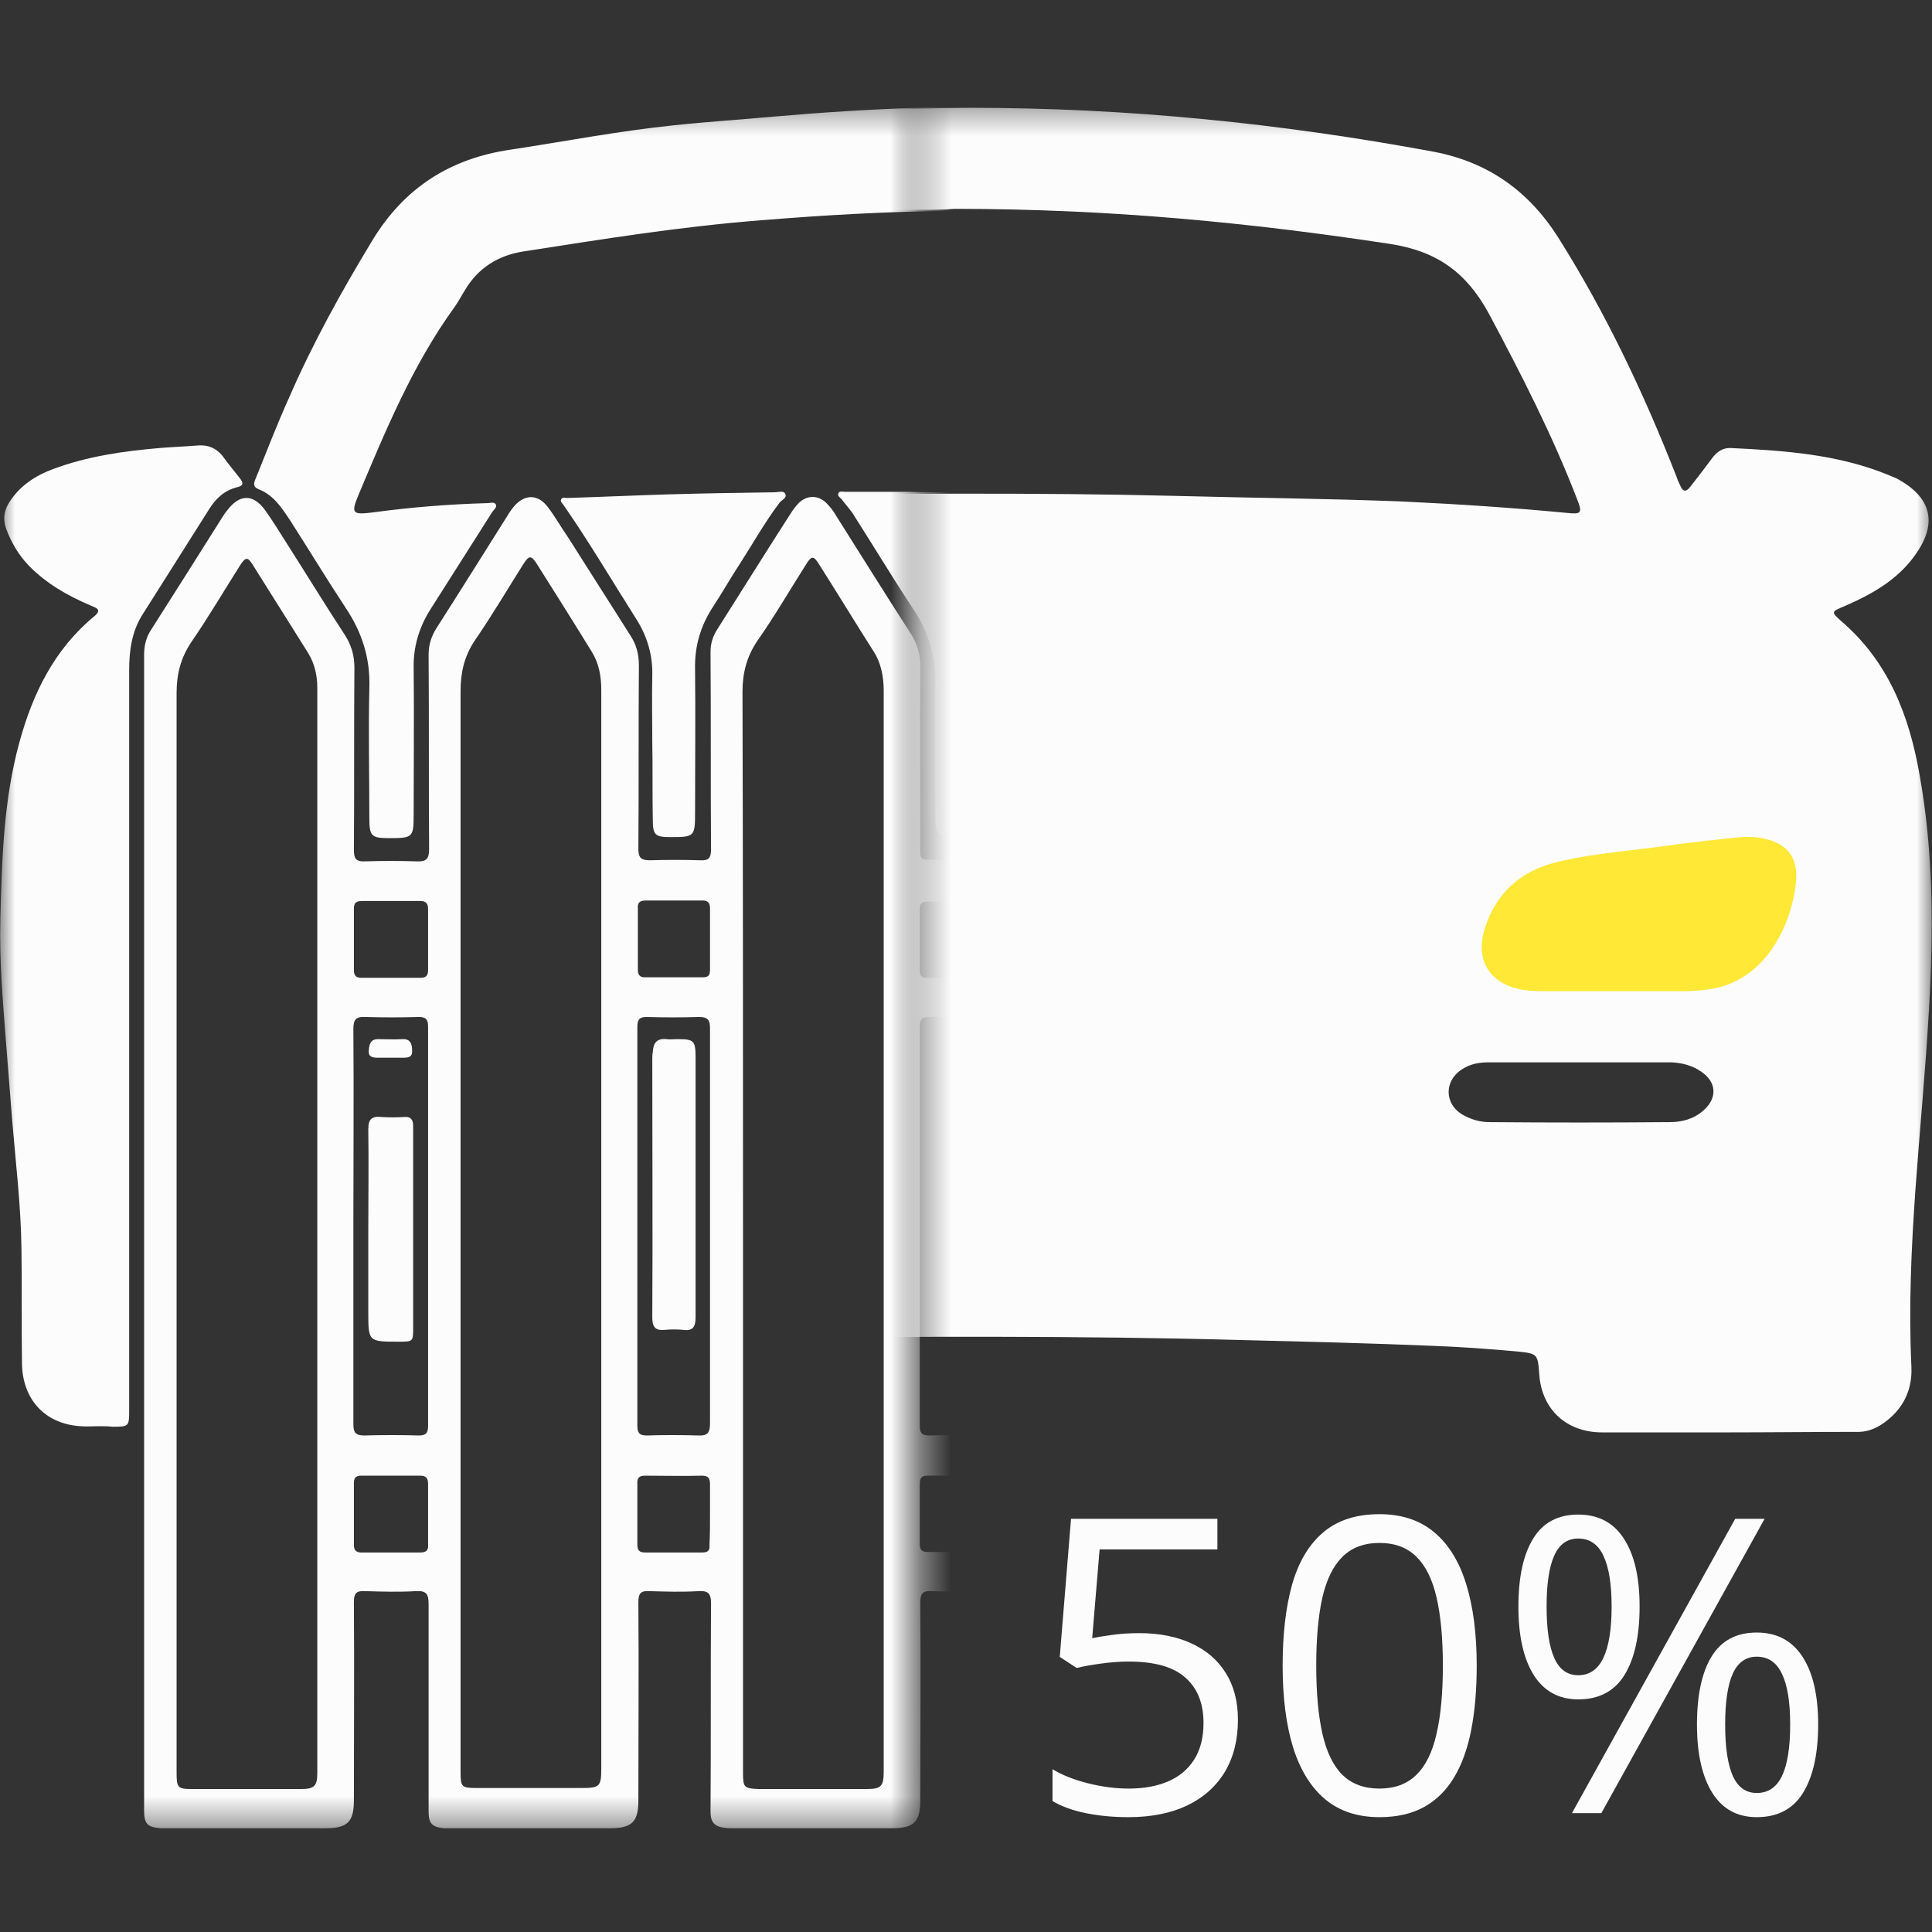 <svg width="64" height="64" viewBox="0 0 64 64" fill="none" xmlns="http://www.w3.org/2000/svg">
<rect x="0" y="0" width="64" height="64" fill="#333333" stroke="none"/>
<g clip-path="url(#clip0_6344_13977)">
<path d="M55.449 33.711C58.627 32.82 60.722 30.382 60.129 28.267C59.536 26.151 56.479 25.159 53.301 26.05C50.123 26.941 48.028 29.378 48.621 31.494C49.215 33.609 52.272 34.602 55.449 33.711Z" fill="#FFE836"/>
<mask id="mask0_6344_13977" style="mask-type:luminance" maskUnits="userSpaceOnUse" x="0" y="3" width="31" height="58">
<path d="M30.383 3.417H0V60.583H30.383V3.417Z" fill="white"/>
</mask>
<g mask="url(#mask0_6344_13977)">
<path d="M55.532 16.12C55.805 15.762 56.061 15.438 56.317 15.113C56.505 14.874 56.744 14.755 57.069 14.755C58.605 14.772 60.125 14.943 61.61 15.369C62.105 15.506 62.583 15.711 62.993 16.035C63.727 16.616 63.864 17.247 63.403 18.067C63.01 18.75 62.43 19.228 61.747 19.604C61.422 19.791 61.081 19.928 60.739 20.099C60.586 20.167 60.5 20.252 60.671 20.389C62.481 21.874 63.13 23.906 63.488 26.108C63.795 27.986 63.881 29.881 63.795 31.777C63.71 33.518 63.591 35.26 63.437 37.001C63.3 38.418 63.215 39.835 63.147 41.252C63.078 42.567 63.061 43.864 63.112 45.179C63.147 46.255 62.225 47.347 60.978 47.296C59.169 47.245 57.342 47.296 55.532 47.262C54.678 47.245 53.808 47.279 52.954 47.279C51.793 47.296 50.854 46.511 50.786 45.35C50.734 44.581 50.564 44.667 50.017 44.599C49.727 44.564 49.642 44.462 49.642 44.189C49.659 41.935 49.642 39.664 49.642 37.411C49.642 37.001 49.659 36.967 50.086 37.001C51.315 37.069 52.527 37.035 53.757 37.035C54.252 37.035 54.747 37.001 55.242 36.984C55.617 36.967 55.959 36.847 56.232 36.574C56.591 36.216 56.556 35.737 56.164 35.43C55.822 35.174 55.43 35.089 55.02 35.089C53.415 35.089 51.793 35.089 50.188 35.089C49.659 35.089 49.659 35.089 49.659 34.559C49.659 33.962 49.659 33.364 49.659 32.767C49.659 32.647 49.642 32.494 49.864 32.545C50.82 32.801 51.81 32.733 52.783 32.75C53.825 32.75 54.866 32.75 55.908 32.699C57.461 32.63 58.383 31.742 58.947 30.394C59.135 29.95 59.22 29.489 59.22 29.011C59.22 28.208 58.827 27.764 58.008 27.696C57.461 27.645 56.932 27.713 56.403 27.782C54.883 27.969 53.364 28.157 51.844 28.413C51.144 28.533 50.495 28.772 49.949 29.233C49.881 29.284 49.813 29.421 49.71 29.352C49.625 29.301 49.659 29.181 49.659 29.079C49.659 26.672 49.642 24.282 49.659 21.874C49.659 21.379 49.539 20.969 49.283 20.577C48.498 19.33 47.713 18.101 46.91 16.855C46.876 16.786 46.791 16.735 46.859 16.667C46.91 16.616 46.978 16.633 47.047 16.633C48.566 16.735 50.086 16.786 51.605 16.974C51.674 16.991 51.759 16.974 51.827 16.974C52.032 16.974 52.083 16.889 51.998 16.718C50.974 14.225 49.847 11.784 48.395 9.513C47.883 8.728 47.132 8.421 46.244 8.284C44.52 8.028 42.795 7.721 41.054 7.516C39.757 7.362 38.459 7.243 37.144 7.157C35.283 7.055 33.405 6.969 31.544 6.986C29.444 7.003 27.344 7.123 25.244 7.294C22.581 7.499 19.935 7.925 17.305 8.335C16.486 8.472 15.837 8.882 15.41 9.599C15.291 9.786 15.188 9.991 15.052 10.179C13.669 12.091 12.781 14.242 11.876 16.394C11.62 17.008 11.671 17.06 12.354 16.974C13.618 16.803 14.881 16.701 16.144 16.667C16.23 16.667 16.366 16.616 16.418 16.701C16.486 16.803 16.349 16.889 16.298 16.974C15.615 18.05 14.932 19.125 14.249 20.201C13.874 20.799 13.686 21.447 13.703 22.147C13.72 23.735 13.703 25.34 13.703 26.945C13.703 27.747 13.686 27.764 12.883 27.764C12.303 27.764 12.235 27.696 12.235 27.099C12.235 25.664 12.201 24.23 12.235 22.796C12.269 21.806 11.996 20.952 11.449 20.133C10.818 19.177 10.22 18.186 9.605 17.23C9.332 16.82 9.059 16.394 8.564 16.206C8.359 16.12 8.41 15.984 8.479 15.83C8.837 14.943 9.179 14.055 9.571 13.184C10.357 11.374 11.313 9.65 12.337 7.96C13.396 6.218 14.915 5.245 16.93 4.955C18.723 4.682 20.498 4.34 22.308 4.152C23.418 4.033 24.527 3.964 25.637 3.862C27.208 3.725 28.779 3.623 30.366 3.572C31.169 3.538 31.954 3.521 32.757 3.589C32.859 3.589 32.944 3.606 33.047 3.606C35.642 3.606 38.22 3.743 40.781 4.05C42.966 4.306 45.135 4.664 47.303 5.023C49.198 5.33 50.581 6.389 51.571 7.994C52.783 9.957 53.825 12.006 54.73 14.14C54.986 14.755 55.242 15.421 55.532 16.12Z" fill="#FCFCFC"/>
<path d="M4.774 40.74C4.774 34.389 4.774 28.038 4.774 21.686C4.774 21.379 4.842 21.106 5.013 20.85C5.798 19.62 6.584 18.374 7.369 17.128C7.42 17.042 7.471 16.974 7.54 16.889C7.95 16.36 8.393 16.36 8.786 16.906C9.042 17.264 9.281 17.657 9.52 18.033C10.152 19.023 10.767 20.03 11.415 21.02C11.637 21.362 11.74 21.703 11.74 22.113C11.723 24.128 11.74 26.142 11.723 28.157C11.723 28.464 11.808 28.55 12.115 28.533C12.679 28.516 13.225 28.516 13.789 28.533C14.113 28.55 14.215 28.464 14.215 28.123C14.198 25.972 14.215 23.837 14.198 21.686C14.198 21.362 14.284 21.089 14.454 20.816C15.24 19.586 16.008 18.357 16.793 17.111C16.862 16.991 16.947 16.872 17.032 16.769C17.374 16.377 17.801 16.36 18.125 16.769C18.381 17.094 18.586 17.469 18.825 17.811C19.508 18.886 20.191 19.962 20.874 21.038C21.079 21.345 21.164 21.669 21.164 22.028C21.147 24.059 21.164 26.074 21.147 28.106C21.147 28.396 21.215 28.498 21.523 28.498C22.086 28.481 22.632 28.481 23.196 28.498C23.486 28.516 23.554 28.413 23.554 28.123C23.537 25.955 23.554 23.769 23.537 21.601C23.537 21.328 23.606 21.089 23.759 20.85C24.562 19.586 25.347 18.323 26.149 17.077C26.235 16.94 26.337 16.786 26.457 16.667C26.73 16.394 27.105 16.394 27.379 16.667C27.498 16.786 27.618 16.94 27.703 17.094C28.523 18.391 29.342 19.706 30.179 21.003C30.384 21.328 30.486 21.669 30.486 22.062C30.469 24.059 30.486 26.074 30.486 28.072C30.486 28.481 30.486 28.481 30.913 28.481C31.476 28.481 32.023 28.464 32.586 28.481C32.859 28.498 32.962 28.396 32.962 28.123C32.944 25.955 32.962 23.769 32.944 21.601C32.944 21.328 33.013 21.089 33.166 20.85C33.969 19.586 34.754 18.323 35.557 17.077C35.625 16.974 35.693 16.855 35.779 16.769C36.12 16.36 36.53 16.36 36.871 16.752C36.974 16.872 37.059 16.991 37.127 17.111C37.947 18.391 38.749 19.689 39.569 20.969C39.791 21.311 39.893 21.669 39.893 22.079C39.876 24.077 39.893 26.091 39.876 28.089C39.876 28.396 39.962 28.498 40.269 28.481C40.781 28.464 41.293 28.447 41.822 28.481C42.164 28.498 42.232 28.379 42.232 28.055C42.215 25.955 42.232 23.855 42.215 21.755C42.215 21.481 42.283 21.242 42.437 21.003C43.274 19.706 44.093 18.391 44.913 17.094C44.981 16.991 45.032 16.889 45.118 16.803C45.51 16.325 45.954 16.308 46.313 16.82C46.74 17.418 47.115 18.05 47.491 18.664C48.003 19.467 48.515 20.286 49.027 21.089C49.164 21.311 49.249 21.55 49.249 21.806C49.249 34.474 49.249 47.142 49.249 59.794C49.249 60.306 49.044 60.545 48.515 60.545C46.671 60.545 44.81 60.545 42.966 60.545C42.42 60.545 42.249 60.357 42.249 59.81C42.249 57.574 42.249 55.355 42.249 53.118C42.249 52.794 42.164 52.691 41.84 52.708C41.327 52.742 40.815 52.725 40.286 52.708C39.962 52.691 39.893 52.811 39.893 53.118C39.91 55.286 39.893 57.471 39.893 59.64C39.893 60.34 39.671 60.545 38.971 60.562C37.213 60.562 35.454 60.562 33.679 60.562C33.576 60.562 33.491 60.562 33.388 60.545C33.098 60.511 32.944 60.374 32.944 60.032C32.962 57.728 32.944 55.423 32.962 53.118C32.962 52.794 32.876 52.691 32.552 52.708C31.988 52.742 31.408 52.725 30.845 52.708C30.554 52.691 30.486 52.811 30.486 53.084C30.503 55.269 30.486 57.455 30.486 59.64C30.486 60.34 30.281 60.562 29.564 60.562C27.805 60.562 26.047 60.562 24.271 60.562C24.169 60.562 24.084 60.562 23.981 60.545C23.691 60.511 23.537 60.374 23.537 60.032C23.554 57.728 23.537 55.423 23.554 53.118C23.554 52.794 23.469 52.691 23.145 52.708C22.598 52.742 22.052 52.725 21.506 52.708C21.215 52.691 21.147 52.794 21.147 53.084C21.164 55.269 21.147 57.455 21.147 59.64C21.147 60.34 20.942 60.562 20.225 60.562C18.466 60.562 16.708 60.562 14.932 60.562C14.864 60.562 14.779 60.562 14.71 60.562C14.318 60.528 14.198 60.408 14.198 60.015C14.198 57.728 14.198 55.423 14.198 53.135C14.198 52.811 14.13 52.691 13.789 52.708C13.225 52.742 12.645 52.725 12.081 52.708C11.791 52.691 11.723 52.794 11.723 53.084C11.74 55.269 11.723 57.455 11.723 59.64C11.723 60.34 11.518 60.562 10.801 60.562C9.042 60.562 7.284 60.562 5.508 60.562C5.44 60.562 5.371 60.562 5.32 60.562C4.893 60.528 4.774 60.425 4.774 59.981C4.774 54.091 4.774 48.201 4.774 42.311C4.774 41.798 4.774 41.269 4.774 40.74ZM48.037 40.689C48.037 34.679 48.037 28.669 48.037 22.66C48.037 22.301 47.969 21.959 47.781 21.652C47.166 20.662 46.552 19.672 45.92 18.681C45.749 18.425 45.698 18.425 45.527 18.698C44.913 19.672 44.298 20.645 43.701 21.618C43.513 21.942 43.376 22.284 43.376 22.677C43.376 34.696 43.376 46.715 43.376 58.735C43.376 59.213 43.427 59.264 43.922 59.281C45.118 59.281 46.313 59.281 47.508 59.281C48.037 59.281 48.054 59.264 48.054 58.735C48.037 52.708 48.037 46.698 48.037 40.689ZM5.85 40.723C5.85 46.715 5.85 52.725 5.85 58.718C5.85 59.213 5.884 59.264 6.345 59.264C7.557 59.264 8.769 59.264 9.981 59.264C10.408 59.264 10.511 59.162 10.511 58.735C10.511 46.75 10.511 34.764 10.511 22.779C10.511 22.386 10.425 21.994 10.22 21.652C9.606 20.679 8.991 19.689 8.376 18.716C8.206 18.442 8.137 18.442 7.95 18.733C7.42 19.569 6.908 20.44 6.345 21.259C5.986 21.789 5.85 22.335 5.85 22.95C5.85 28.857 5.85 34.781 5.85 40.723ZM19.918 40.74C19.918 34.781 19.918 28.823 19.918 22.864C19.918 22.421 19.849 21.994 19.61 21.601C19.013 20.628 18.398 19.655 17.784 18.681C17.596 18.391 17.527 18.391 17.34 18.681C16.811 19.518 16.298 20.389 15.735 21.208C15.376 21.738 15.257 22.284 15.257 22.898C15.257 29.472 15.257 36.062 15.257 42.635C15.257 47.996 15.257 53.34 15.257 58.701C15.257 59.196 15.291 59.23 15.786 59.23C16.947 59.23 18.108 59.23 19.269 59.23C19.866 59.23 19.918 59.179 19.918 58.581C19.918 52.657 19.918 46.698 19.918 40.74ZM24.613 40.723C24.613 46.715 24.613 52.725 24.613 58.718C24.613 59.213 24.647 59.247 25.142 59.264C26.32 59.264 27.498 59.264 28.693 59.264C29.189 59.264 29.274 59.179 29.274 58.684C29.274 57.967 29.274 57.25 29.274 56.532C29.274 45.316 29.274 34.099 29.274 22.881C29.274 22.421 29.189 21.959 28.932 21.567C28.335 20.628 27.754 19.672 27.157 18.733C26.952 18.391 26.884 18.391 26.679 18.733C26.149 19.569 25.654 20.423 25.091 21.225C24.732 21.755 24.596 22.301 24.596 22.916C24.613 28.857 24.613 34.798 24.613 40.723ZM34.02 40.689C34.02 46.698 34.02 52.708 34.02 58.718C34.02 59.213 34.054 59.247 34.549 59.264C35.727 59.264 36.906 59.264 38.101 59.264C38.596 59.264 38.681 59.179 38.681 58.684C38.681 57.898 38.681 57.113 38.681 56.345C38.681 45.196 38.681 34.047 38.681 22.881C38.681 22.421 38.596 21.959 38.34 21.567C37.742 20.628 37.162 19.672 36.564 18.733C36.359 18.391 36.291 18.391 36.086 18.733C35.557 19.569 35.062 20.423 34.498 21.225C34.14 21.755 34.003 22.301 34.003 22.916C34.02 28.84 34.02 34.764 34.02 40.689ZM11.706 40.586C11.706 42.789 11.706 44.974 11.706 47.176C11.706 47.45 11.774 47.552 12.064 47.552C12.662 47.535 13.259 47.535 13.874 47.552C14.113 47.552 14.181 47.467 14.181 47.228C14.181 42.823 14.181 38.418 14.181 34.013C14.181 33.774 14.113 33.689 13.874 33.689C13.276 33.706 12.696 33.706 12.098 33.689C11.774 33.672 11.706 33.791 11.706 34.099C11.723 36.267 11.706 38.435 11.706 40.586ZM32.944 40.62C32.944 38.435 32.944 36.25 32.944 34.064C32.944 33.791 32.876 33.689 32.586 33.689C31.988 33.706 31.391 33.706 30.776 33.689C30.537 33.689 30.469 33.774 30.469 34.013C30.469 38.418 30.469 42.823 30.469 47.228C30.469 47.467 30.537 47.552 30.776 47.552C31.374 47.535 31.954 47.535 32.552 47.552C32.876 47.569 32.944 47.45 32.944 47.142C32.944 44.974 32.944 42.806 32.944 40.62ZM23.52 40.654C23.52 38.452 23.52 36.267 23.52 34.064C23.52 33.791 23.452 33.689 23.162 33.689C22.581 33.706 22.001 33.706 21.42 33.689C21.181 33.689 21.113 33.774 21.113 34.013C21.113 38.418 21.113 42.823 21.113 47.228C21.113 47.467 21.181 47.552 21.42 47.552C21.984 47.535 22.564 47.535 23.128 47.552C23.452 47.569 23.52 47.45 23.52 47.142C23.52 44.991 23.52 42.823 23.52 40.654ZM42.232 40.654C42.232 38.452 42.232 36.267 42.232 34.064C42.232 33.791 42.164 33.689 41.874 33.689C41.344 33.706 40.815 33.723 40.303 33.689C39.962 33.672 39.893 33.791 39.893 34.115C39.91 36.403 39.893 38.674 39.893 40.962C39.893 43.045 39.893 45.128 39.893 47.194C39.893 47.45 39.962 47.552 40.235 47.552C40.764 47.535 41.31 47.535 41.84 47.552C42.164 47.569 42.232 47.45 42.232 47.142C42.215 44.991 42.232 42.823 42.232 40.654ZM32.944 31.145C32.944 30.803 32.944 30.462 32.944 30.12C32.944 29.933 32.876 29.847 32.671 29.864C32.023 29.864 31.374 29.864 30.742 29.864C30.554 29.864 30.469 29.916 30.469 30.12C30.469 30.803 30.469 31.469 30.469 32.152C30.469 32.323 30.537 32.408 30.725 32.391C31.374 32.391 32.04 32.391 32.688 32.391C32.893 32.391 32.944 32.306 32.944 32.118C32.928 31.776 32.944 31.452 32.944 31.145ZM14.181 50.181C14.181 49.84 14.181 49.498 14.181 49.157C14.181 48.969 14.113 48.884 13.925 48.884C13.276 48.884 12.611 48.884 11.962 48.884C11.774 48.884 11.723 48.969 11.723 49.14C11.723 49.823 11.723 50.489 11.723 51.172C11.723 51.342 11.791 51.428 11.962 51.428C12.611 51.428 13.276 51.428 13.925 51.428C14.13 51.428 14.198 51.342 14.181 51.154C14.181 50.813 14.181 50.489 14.181 50.181ZM32.944 50.147C32.944 49.823 32.944 49.481 32.944 49.157C32.944 48.969 32.893 48.884 32.688 48.884C32.04 48.884 31.374 48.884 30.725 48.884C30.52 48.884 30.469 48.969 30.469 49.157C30.469 49.823 30.469 50.489 30.469 51.154C30.469 51.342 30.537 51.411 30.742 51.411C31.391 51.411 32.04 51.411 32.671 51.411C32.893 51.411 32.944 51.325 32.944 51.12C32.928 50.796 32.944 50.472 32.944 50.147ZM14.181 31.145C14.181 30.803 14.181 30.462 14.181 30.12C14.181 29.933 14.113 29.847 13.925 29.847C13.276 29.847 12.628 29.847 11.996 29.847C11.808 29.847 11.723 29.898 11.723 30.103C11.723 30.786 11.723 31.452 11.723 32.135C11.723 32.306 11.791 32.391 11.962 32.391C12.611 32.391 13.276 32.391 13.925 32.391C14.13 32.391 14.181 32.306 14.181 32.118C14.181 31.776 14.181 31.469 14.181 31.145ZM21.13 31.111C21.13 31.452 21.13 31.794 21.13 32.135C21.13 32.289 21.198 32.374 21.352 32.374C22.001 32.374 22.649 32.374 23.281 32.374C23.469 32.374 23.52 32.306 23.52 32.118C23.52 31.435 23.52 30.769 23.52 30.086C23.52 29.916 23.452 29.83 23.281 29.83C22.649 29.83 22.018 29.83 21.386 29.83C21.181 29.83 21.113 29.916 21.13 30.103C21.13 30.445 21.13 30.786 21.13 31.111ZM23.52 50.164C23.52 49.84 23.52 49.498 23.52 49.174C23.52 48.969 23.469 48.884 23.247 48.884C22.632 48.901 22.001 48.884 21.369 48.884C21.181 48.884 21.096 48.952 21.113 49.157C21.113 49.823 21.113 50.489 21.113 51.154C21.113 51.342 21.164 51.428 21.369 51.428C22.001 51.428 22.632 51.428 23.264 51.428C23.452 51.428 23.52 51.359 23.503 51.172C23.52 50.83 23.52 50.489 23.52 50.164ZM42.232 31.111C42.232 30.769 42.232 30.428 42.232 30.086C42.232 29.933 42.164 29.847 42.01 29.847C41.379 29.847 40.764 29.847 40.132 29.847C39.944 29.847 39.893 29.933 39.893 30.103C39.893 30.786 39.893 31.452 39.893 32.135C39.893 32.306 39.962 32.391 40.132 32.391C40.747 32.391 41.362 32.391 41.976 32.391C42.181 32.391 42.249 32.306 42.232 32.118C42.215 31.776 42.232 31.435 42.232 31.111ZM42.232 50.181C42.232 49.84 42.232 49.498 42.232 49.157C42.232 48.969 42.164 48.884 41.976 48.884C41.362 48.884 40.747 48.884 40.132 48.884C39.944 48.884 39.893 48.969 39.893 49.14C39.893 49.823 39.893 50.489 39.893 51.172C39.893 51.342 39.962 51.428 40.132 51.428C40.747 51.428 41.362 51.428 41.976 51.428C42.181 51.428 42.249 51.342 42.232 51.154C42.215 50.813 42.232 50.489 42.232 50.181Z" fill="#FCFCFC"/>
<path d="M3.289 47.245C3.084 47.245 2.879 47.262 2.674 47.245C1.496 47.176 0.728 46.357 0.728 45.128C0.711 43.881 0.728 42.618 0.711 41.372C0.694 39.955 0.523 38.538 0.404 37.12C0.335 36.25 0.267 35.396 0.199 34.525C0.096 33.177 -0.023 31.828 0.011 30.479C0.062 28.498 0.113 26.518 0.643 24.589C1.086 22.967 1.804 21.499 3.135 20.406C3.391 20.184 3.169 20.133 3.016 20.064C2.247 19.74 1.53 19.33 0.95 18.733C0.608 18.374 0.369 17.964 0.199 17.503C0.096 17.196 0.13 16.923 0.301 16.65C0.643 16.104 1.155 15.762 1.752 15.54C2.896 15.113 4.091 14.943 5.303 14.84C5.73 14.806 6.157 14.789 6.584 14.755C6.891 14.738 7.147 14.84 7.352 15.079C7.54 15.335 7.745 15.591 7.95 15.847C8.052 15.984 8.086 16.086 7.864 16.138C7.438 16.24 7.147 16.513 6.925 16.872C6.191 18.033 5.457 19.194 4.723 20.355C4.364 20.918 4.279 21.55 4.279 22.199C4.279 27.474 4.279 32.767 4.279 38.042C4.279 40.928 4.279 43.813 4.279 46.681C4.279 47.262 4.279 47.262 3.716 47.262C3.579 47.245 3.425 47.245 3.289 47.245Z" fill="#FCFCFC"/>
<path d="M31.613 16.308C32.757 16.308 33.918 16.308 35.062 16.308C35.199 16.308 35.387 16.24 35.455 16.377C35.506 16.496 35.318 16.564 35.25 16.667C34.789 17.299 34.396 17.964 33.987 18.613C33.662 19.142 33.321 19.672 32.996 20.184C32.621 20.764 32.45 21.379 32.467 22.079C32.484 23.684 32.467 25.289 32.467 26.894C32.467 27.696 32.45 27.713 31.648 27.713C31.067 27.713 30.999 27.662 30.982 27.047C30.982 25.596 30.948 24.128 30.982 22.677C30.999 21.772 30.777 20.969 30.282 20.218C29.599 19.194 28.967 18.135 28.301 17.094C28.182 16.889 28.011 16.718 27.874 16.53C27.823 16.479 27.738 16.428 27.772 16.342C27.806 16.257 27.909 16.291 27.977 16.291C28.677 16.291 29.377 16.291 30.077 16.291C30.572 16.308 31.101 16.308 31.613 16.308Z" fill="#FCFCFC"/>
<path d="M21.608 24.589C21.608 23.855 21.591 23.103 21.608 22.369C21.625 21.703 21.437 21.072 21.079 20.508C20.276 19.245 19.525 17.964 18.671 16.735C18.637 16.684 18.552 16.616 18.586 16.547C18.62 16.462 18.723 16.496 18.791 16.496C19.901 16.462 21.027 16.411 22.137 16.377C23.298 16.342 24.476 16.325 25.654 16.308C25.774 16.308 25.962 16.24 26.013 16.36C26.081 16.496 25.893 16.564 25.825 16.65C25.347 17.282 24.954 17.982 24.527 18.647C24.203 19.142 23.913 19.655 23.588 20.15C23.196 20.764 23.008 21.43 23.025 22.164C23.042 23.752 23.025 25.34 23.025 26.911C23.025 27.713 23.008 27.73 22.206 27.73C21.71 27.73 21.625 27.662 21.625 27.167C21.608 26.296 21.625 25.442 21.608 24.589Z" fill="#FCFCFC"/>
<path d="M12.2 40.723C12.2 39.613 12.217 38.52 12.2 37.411C12.2 37.086 12.303 36.967 12.627 37.001C12.883 37.018 13.139 37.018 13.395 37.001C13.6 36.984 13.686 37.086 13.686 37.291C13.686 37.359 13.686 37.428 13.686 37.479C13.686 39.647 13.686 41.798 13.686 43.967C13.686 44.445 13.686 44.445 13.207 44.445C12.2 44.445 12.2 44.445 12.2 43.455C12.2 42.55 12.2 41.628 12.2 40.723Z" fill="#FCFCFC"/>
<path d="M12.918 35.038C12.781 35.038 12.662 35.038 12.525 35.038C12.354 35.038 12.184 35.02 12.218 34.781C12.235 34.594 12.269 34.423 12.525 34.423C12.798 34.423 13.054 34.44 13.328 34.423C13.601 34.406 13.652 34.594 13.652 34.798C13.669 35.038 13.498 35.038 13.328 35.038C13.208 35.038 13.054 35.038 12.918 35.038Z" fill="#FCFCFC"/>
<path d="M23.042 39.374C23.042 40.791 23.042 42.225 23.042 43.642C23.042 43.967 22.94 44.103 22.615 44.052C22.427 44.035 22.223 44.035 22.035 44.052C21.71 44.086 21.608 43.967 21.608 43.642C21.625 40.791 21.608 37.94 21.608 35.106C21.608 35.02 21.608 34.935 21.625 34.85C21.642 34.559 21.744 34.389 22.086 34.423C22.188 34.44 22.308 34.423 22.41 34.423C22.991 34.423 23.042 34.457 23.042 35.054C23.042 36.506 23.042 37.94 23.042 39.374Z" fill="#FCFCFC"/>
</g>
<mask id="mask1_6344_13977" style="mask-type:luminance" maskUnits="userSpaceOnUse" x="9" y="3" width="55" height="48">
<path d="M35.715 3.417L26.109 3.417L9.813 7.133L21.381 24.128V50.796H64V3.417H35.715Z" fill="white"/>
</mask>
<g mask="url(#mask1_6344_13977)">
<mask id="mask2_6344_13977" style="mask-type:luminance" maskUnits="userSpaceOnUse" x="30" y="1" width="41" height="50">
<path d="M30.383 50.105L70.104 50.105V1.874L30.383 1.874L30.383 50.105Z" fill="white"/>
</mask>
<g mask="url(#mask2_6344_13977)">
<path d="M57.188 47.45C55.822 47.45 54.456 47.45 53.074 47.45C51.896 47.45 51.076 46.698 50.991 45.538C50.94 44.855 50.94 44.837 50.257 44.769C49.318 44.684 48.361 44.615 47.422 44.581C45.374 44.496 43.325 44.445 41.259 44.394C35.71 44.24 30.162 44.274 24.613 44.325C20.976 44.359 17.34 44.479 13.703 44.786C13.345 44.82 13.191 44.94 13.208 45.316C13.259 46.579 12.184 47.501 10.988 47.467C8.308 47.398 5.627 47.398 2.947 47.467C1.769 47.501 0.847 46.391 0.864 45.401C0.898 43.574 0.949 41.73 0.796 39.903C0.625 37.855 0.454 35.806 0.301 33.774C0.164 31.759 0.164 29.745 0.335 27.747C0.437 26.637 0.54 25.545 0.881 24.486C1.342 22.967 2.008 21.55 3.288 20.525C3.562 20.32 3.442 20.218 3.186 20.116C2.298 19.723 1.427 19.296 0.847 18.494C0.01 17.35 0.079 16.616 1.445 15.847C2.435 15.284 3.562 15.147 4.688 15.011C5.337 14.925 5.986 14.908 6.652 14.84C7.045 14.806 7.335 14.925 7.557 15.25C7.762 15.523 7.984 15.796 8.206 16.086C8.393 16.343 8.496 16.325 8.615 16.035C9.025 14.891 9.503 13.781 10.015 12.689C10.954 10.708 11.893 8.745 13.242 7.003C14.01 6.03 15.001 5.399 16.23 5.16C19.252 4.545 22.308 4.118 25.398 3.896C27.669 3.725 29.922 3.572 32.193 3.572C37.332 3.572 42.42 4.084 47.474 5.023C49.3 5.364 50.649 6.338 51.622 7.874C53.193 10.367 54.456 13.03 55.532 15.779C55.566 15.882 55.6 15.967 55.652 16.069C55.754 16.308 55.856 16.308 56.01 16.103C56.249 15.796 56.488 15.489 56.727 15.164C56.881 14.96 57.069 14.84 57.308 14.84C59.1 14.925 60.893 15.045 62.583 15.745C62.669 15.779 62.737 15.813 62.822 15.847C63.983 16.462 64.205 17.333 63.437 18.391C62.856 19.211 62.003 19.689 61.098 20.081C60.654 20.269 60.654 20.269 60.995 20.577C62.566 21.925 63.249 23.718 63.591 25.681C64.052 28.259 64.052 30.855 63.898 33.467C63.676 37.411 63.13 41.32 63.318 45.281C63.352 46.067 63.027 46.698 62.395 47.142C62.105 47.347 61.815 47.45 61.456 47.433C60.039 47.433 58.622 47.45 57.188 47.45ZM31.613 6.918C30.964 6.986 29.837 6.918 28.71 6.969C27.635 7.021 26.559 7.089 25.483 7.174C22.888 7.362 20.31 7.789 17.732 8.182C16.725 8.335 15.923 8.694 15.359 9.599C13.993 11.835 12.849 14.191 11.876 16.633C11.723 17.025 11.757 17.059 12.184 17.025C13.737 16.838 15.308 16.718 16.879 16.65C19.474 16.53 22.086 16.411 24.681 16.394C29.445 16.36 34.208 16.308 38.971 16.428C41.481 16.496 44.008 16.513 46.518 16.616C48.327 16.701 50.12 16.82 51.913 16.991C52.374 17.043 52.425 16.991 52.254 16.564C51.435 14.43 50.393 12.399 49.318 10.384C48.583 9.035 47.61 8.318 46.039 8.079C41.43 7.379 36.786 6.918 31.613 6.918ZM10.767 32.818C10.767 32.801 10.767 32.801 10.767 32.818C11.706 32.801 12.662 32.852 13.601 32.801C14.881 32.733 15.444 31.862 15.018 30.65C14.591 29.438 13.703 28.738 12.457 28.516C10.459 28.157 8.462 27.884 6.447 27.713C5.115 27.594 4.432 28.481 4.791 29.779C4.893 30.155 5.064 30.513 5.235 30.872C5.815 32.152 6.806 32.784 8.188 32.801C9.042 32.818 9.913 32.818 10.767 32.818ZM53.466 32.835C53.466 32.818 53.466 32.818 53.466 32.835C54.218 32.835 54.986 32.835 55.737 32.835C55.993 32.835 56.266 32.818 56.522 32.784C58.366 32.579 59.271 30.837 59.476 29.386C59.63 28.345 59.152 27.833 58.11 27.73C57.905 27.713 57.7 27.73 57.496 27.747C56.847 27.816 56.198 27.884 55.549 27.969C54.218 28.174 52.852 28.242 51.537 28.567C50.376 28.857 49.574 29.574 49.198 30.718C48.84 31.776 49.335 32.596 50.427 32.784C50.683 32.835 50.957 32.835 51.213 32.835C51.947 32.835 52.715 32.835 53.466 32.835ZM52.322 35.191C51.315 35.191 50.308 35.191 49.318 35.191C49.01 35.191 48.703 35.242 48.447 35.413C47.832 35.789 47.832 36.574 48.464 36.933C48.737 37.086 49.027 37.172 49.335 37.172C51.332 37.189 53.33 37.189 55.31 37.172C55.72 37.172 56.113 37.069 56.437 36.779C56.898 36.369 56.864 35.84 56.352 35.498C56.061 35.294 55.72 35.208 55.361 35.191C54.354 35.191 53.33 35.191 52.322 35.191ZM11.876 35.191C10.937 35.191 9.981 35.191 9.042 35.191C8.735 35.191 8.427 35.225 8.154 35.362C7.813 35.516 7.591 35.772 7.574 36.164C7.557 36.574 7.796 36.813 8.12 36.984C8.393 37.12 8.701 37.189 9.008 37.189C10.954 37.189 12.901 37.189 14.847 37.189C15.257 37.189 15.615 37.069 15.957 36.83C16.469 36.472 16.469 35.891 15.957 35.533C15.581 35.276 15.154 35.191 14.71 35.191C13.771 35.174 12.832 35.191 11.876 35.191Z" fill="#FCFCFC"/>
</g>
</g>
<path d="M52.28 50.172C52.947 50.172 53.451 50.439 53.794 50.972C54.14 51.501 54.314 52.251 54.314 53.22C54.314 54.189 54.147 54.945 53.813 55.487C53.48 56.025 52.969 56.294 52.28 56.294C51.639 56.294 51.148 56.025 50.806 55.487C50.468 54.945 50.299 54.189 50.299 53.22C50.299 52.251 50.461 51.501 50.786 50.972C51.11 50.439 51.608 50.172 52.28 50.172ZM52.28 50.966C51.919 50.966 51.655 51.155 51.486 51.532C51.317 51.906 51.233 52.468 51.233 53.22C51.233 53.971 51.317 54.538 51.486 54.92C51.655 55.303 51.919 55.494 52.28 55.494C52.653 55.494 52.931 55.303 53.113 54.92C53.295 54.538 53.387 53.971 53.387 53.22C53.387 52.473 53.295 51.91 53.113 51.532C52.935 51.155 52.657 50.966 52.28 50.966ZM58.455 50.312L53.047 60.062H52.073L57.481 50.312H58.455ZM58.195 54.08C58.858 54.08 59.362 54.347 59.709 54.88C60.056 55.41 60.229 56.159 60.229 57.128C60.229 58.093 60.062 58.846 59.729 59.389C59.396 59.927 58.884 60.196 58.195 60.196C57.55 60.196 57.059 59.927 56.721 59.389C56.383 58.846 56.214 58.093 56.214 57.128C56.214 56.159 56.374 55.41 56.695 54.88C57.019 54.347 57.519 54.08 58.195 54.08ZM58.195 54.88C57.835 54.88 57.571 55.067 57.401 55.441C57.233 55.814 57.148 56.377 57.148 57.128C57.148 57.879 57.233 58.446 57.401 58.829C57.571 59.206 57.835 59.395 58.195 59.395C58.569 59.395 58.846 59.209 59.029 58.835C59.211 58.457 59.302 57.888 59.302 57.128C59.302 56.381 59.211 55.821 59.029 55.447C58.851 55.069 58.573 54.88 58.195 54.88Z" fill="#FCFCFC"/>
<path d="M48.918 55.174C48.918 55.965 48.858 56.672 48.738 57.295C48.618 57.917 48.429 58.444 48.171 58.875C47.913 59.306 47.58 59.636 47.17 59.862C46.761 60.085 46.27 60.196 45.697 60.196C44.972 60.196 44.372 59.998 43.896 59.602C43.425 59.206 43.071 58.635 42.836 57.888C42.604 57.137 42.489 56.232 42.489 55.174C42.489 54.133 42.593 53.24 42.802 52.493C43.016 51.741 43.358 51.166 43.829 50.766C44.301 50.361 44.923 50.159 45.697 50.159C46.43 50.159 47.035 50.359 47.511 50.759C47.986 51.155 48.34 51.728 48.571 52.48C48.802 53.227 48.918 54.125 48.918 55.174ZM43.602 55.174C43.602 56.081 43.671 56.837 43.809 57.441C43.947 58.046 44.169 58.5 44.476 58.802C44.787 59.1 45.194 59.249 45.697 59.249C46.199 59.249 46.604 59.1 46.91 58.802C47.222 58.504 47.446 58.053 47.584 57.448C47.726 56.843 47.797 56.085 47.797 55.174C47.797 54.28 47.728 53.533 47.591 52.933C47.453 52.328 47.231 51.875 46.924 51.572C46.617 51.266 46.208 51.112 45.697 51.112C45.185 51.112 44.776 51.266 44.469 51.572C44.163 51.875 43.94 52.328 43.803 52.933C43.669 53.533 43.602 54.28 43.602 55.174Z" fill="#FCFCFC"/>
<path d="M37.74 54.1C38.403 54.1 38.978 54.214 39.468 54.44C39.956 54.663 40.334 54.987 40.601 55.414C40.872 55.841 41.008 56.359 41.008 56.968C41.008 57.635 40.864 58.211 40.575 58.695C40.285 59.175 39.87 59.547 39.327 59.809C38.785 60.067 38.136 60.196 37.38 60.196C36.873 60.196 36.402 60.151 35.966 60.062C35.53 59.973 35.164 59.84 34.866 59.662V58.608C35.19 58.804 35.584 58.96 36.046 59.075C36.509 59.191 36.958 59.249 37.393 59.249C37.887 59.249 38.318 59.171 38.687 59.015C39.061 58.855 39.35 58.615 39.554 58.295C39.763 57.971 39.868 57.564 39.868 57.075C39.868 56.425 39.667 55.925 39.267 55.574C38.872 55.218 38.245 55.041 37.387 55.041C37.111 55.041 36.809 55.063 36.48 55.107C36.151 55.152 35.879 55.2 35.666 55.254L35.106 54.887L35.479 50.312H40.328V51.326H36.426L36.18 54.267C36.349 54.231 36.566 54.196 36.833 54.16C37.1 54.12 37.402 54.1 37.74 54.1Z" fill="#FCFCFC"/>
</g>
<defs>
<clipPath id="clip0_6344_13977">
<rect width="64" height="64" fill="white"/>
</clipPath>
</defs>
</svg>
